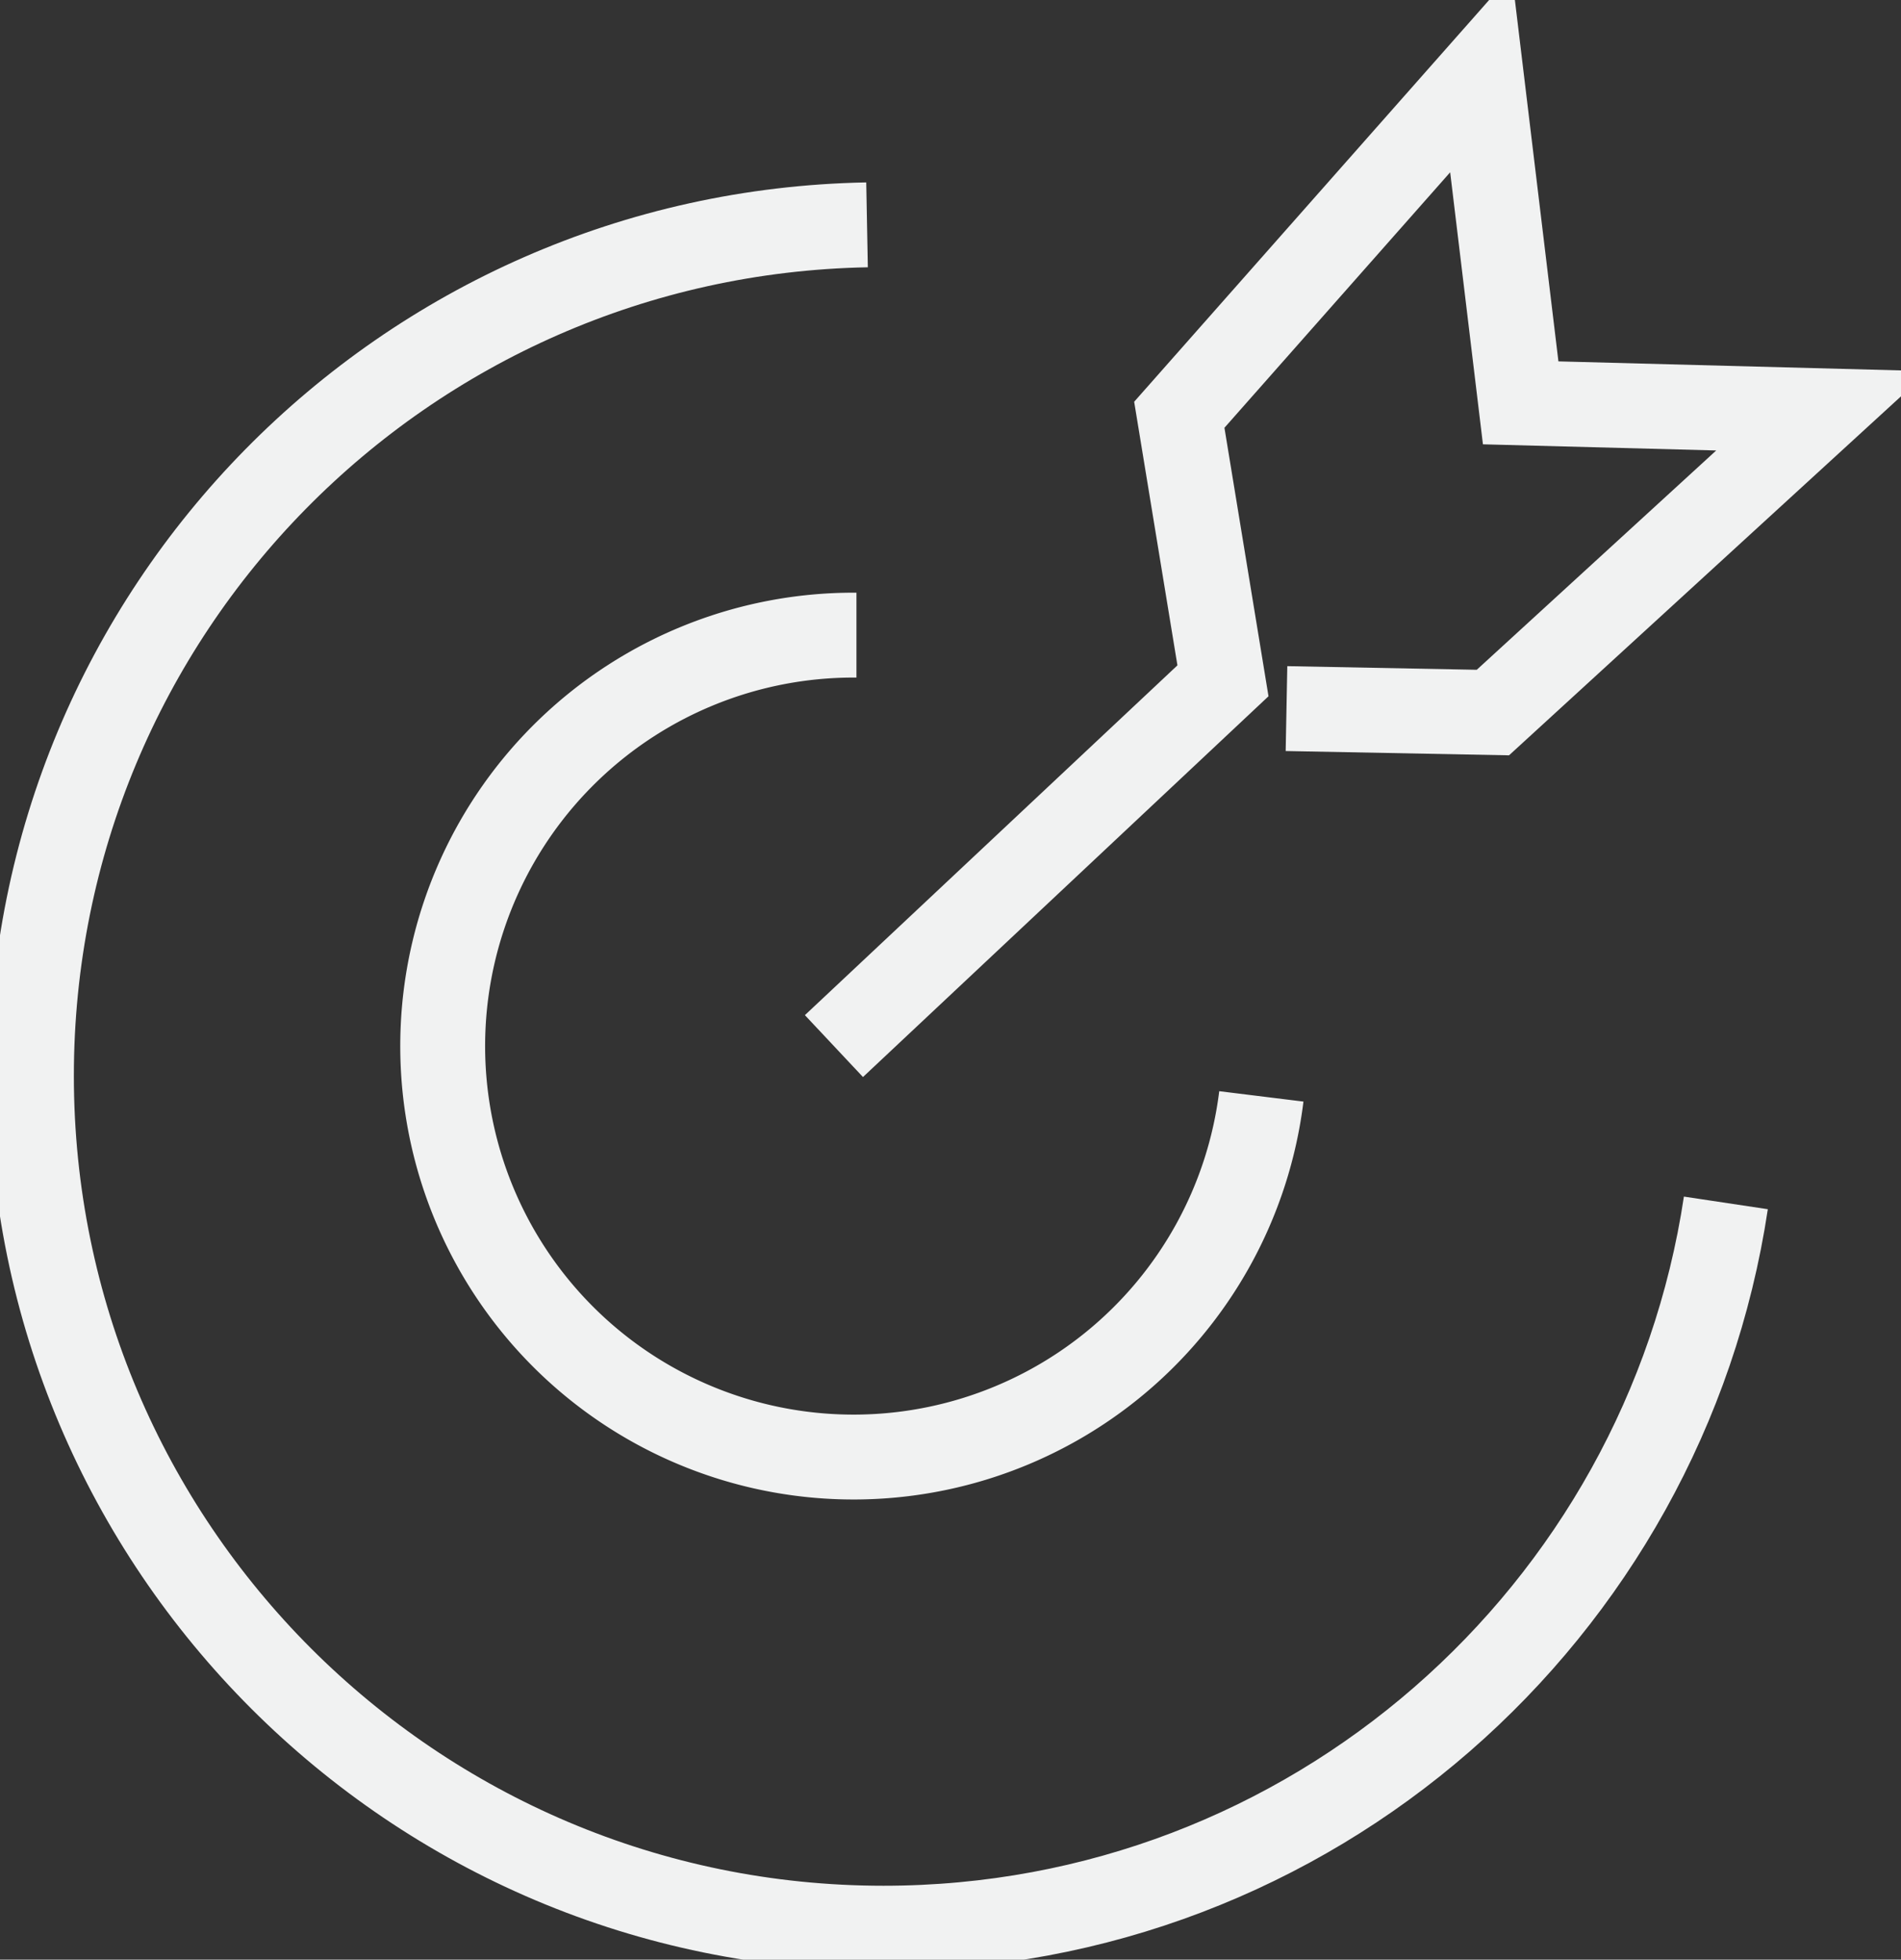 <svg id="Layer_1" data-name="Layer 1" xmlns="http://www.w3.org/2000/svg" viewBox="0 0 604.81 623.32">
  <rect x="0" y="0" width="604.81" height="623.32" fill="#333333" stroke="none"/>
  <defs>
    <style>
      .cls-1 {
        fill: none;
        stroke: #f1f2f2;
        stroke-miterlimit: 10;
        stroke-width: 27px;
      }
    </style>
  </defs>
  <polyline class="cls-1" points="265.32 332.74 389.09 216.55 375.2 131.93 471.18 23.32 483.81 128.14 579.79 130.67 474.97 226.65 409.3 225.39"/>
  <path class="cls-1" d="M538.39,557.7h-.84A130.72,130.72,0,1,0,667.21,704.42" transform="translate(-265.91 -355.68)"/>
  <path class="cls-1" d="M541.76,427.2c-147.34,2.74-265.85,122.72-265.85,270.69C275.91,847.55,397.37,969,547,969c136,0,248.38-100.19,268-230.7" transform="translate(-265.91 -355.68)"/>
</svg>
